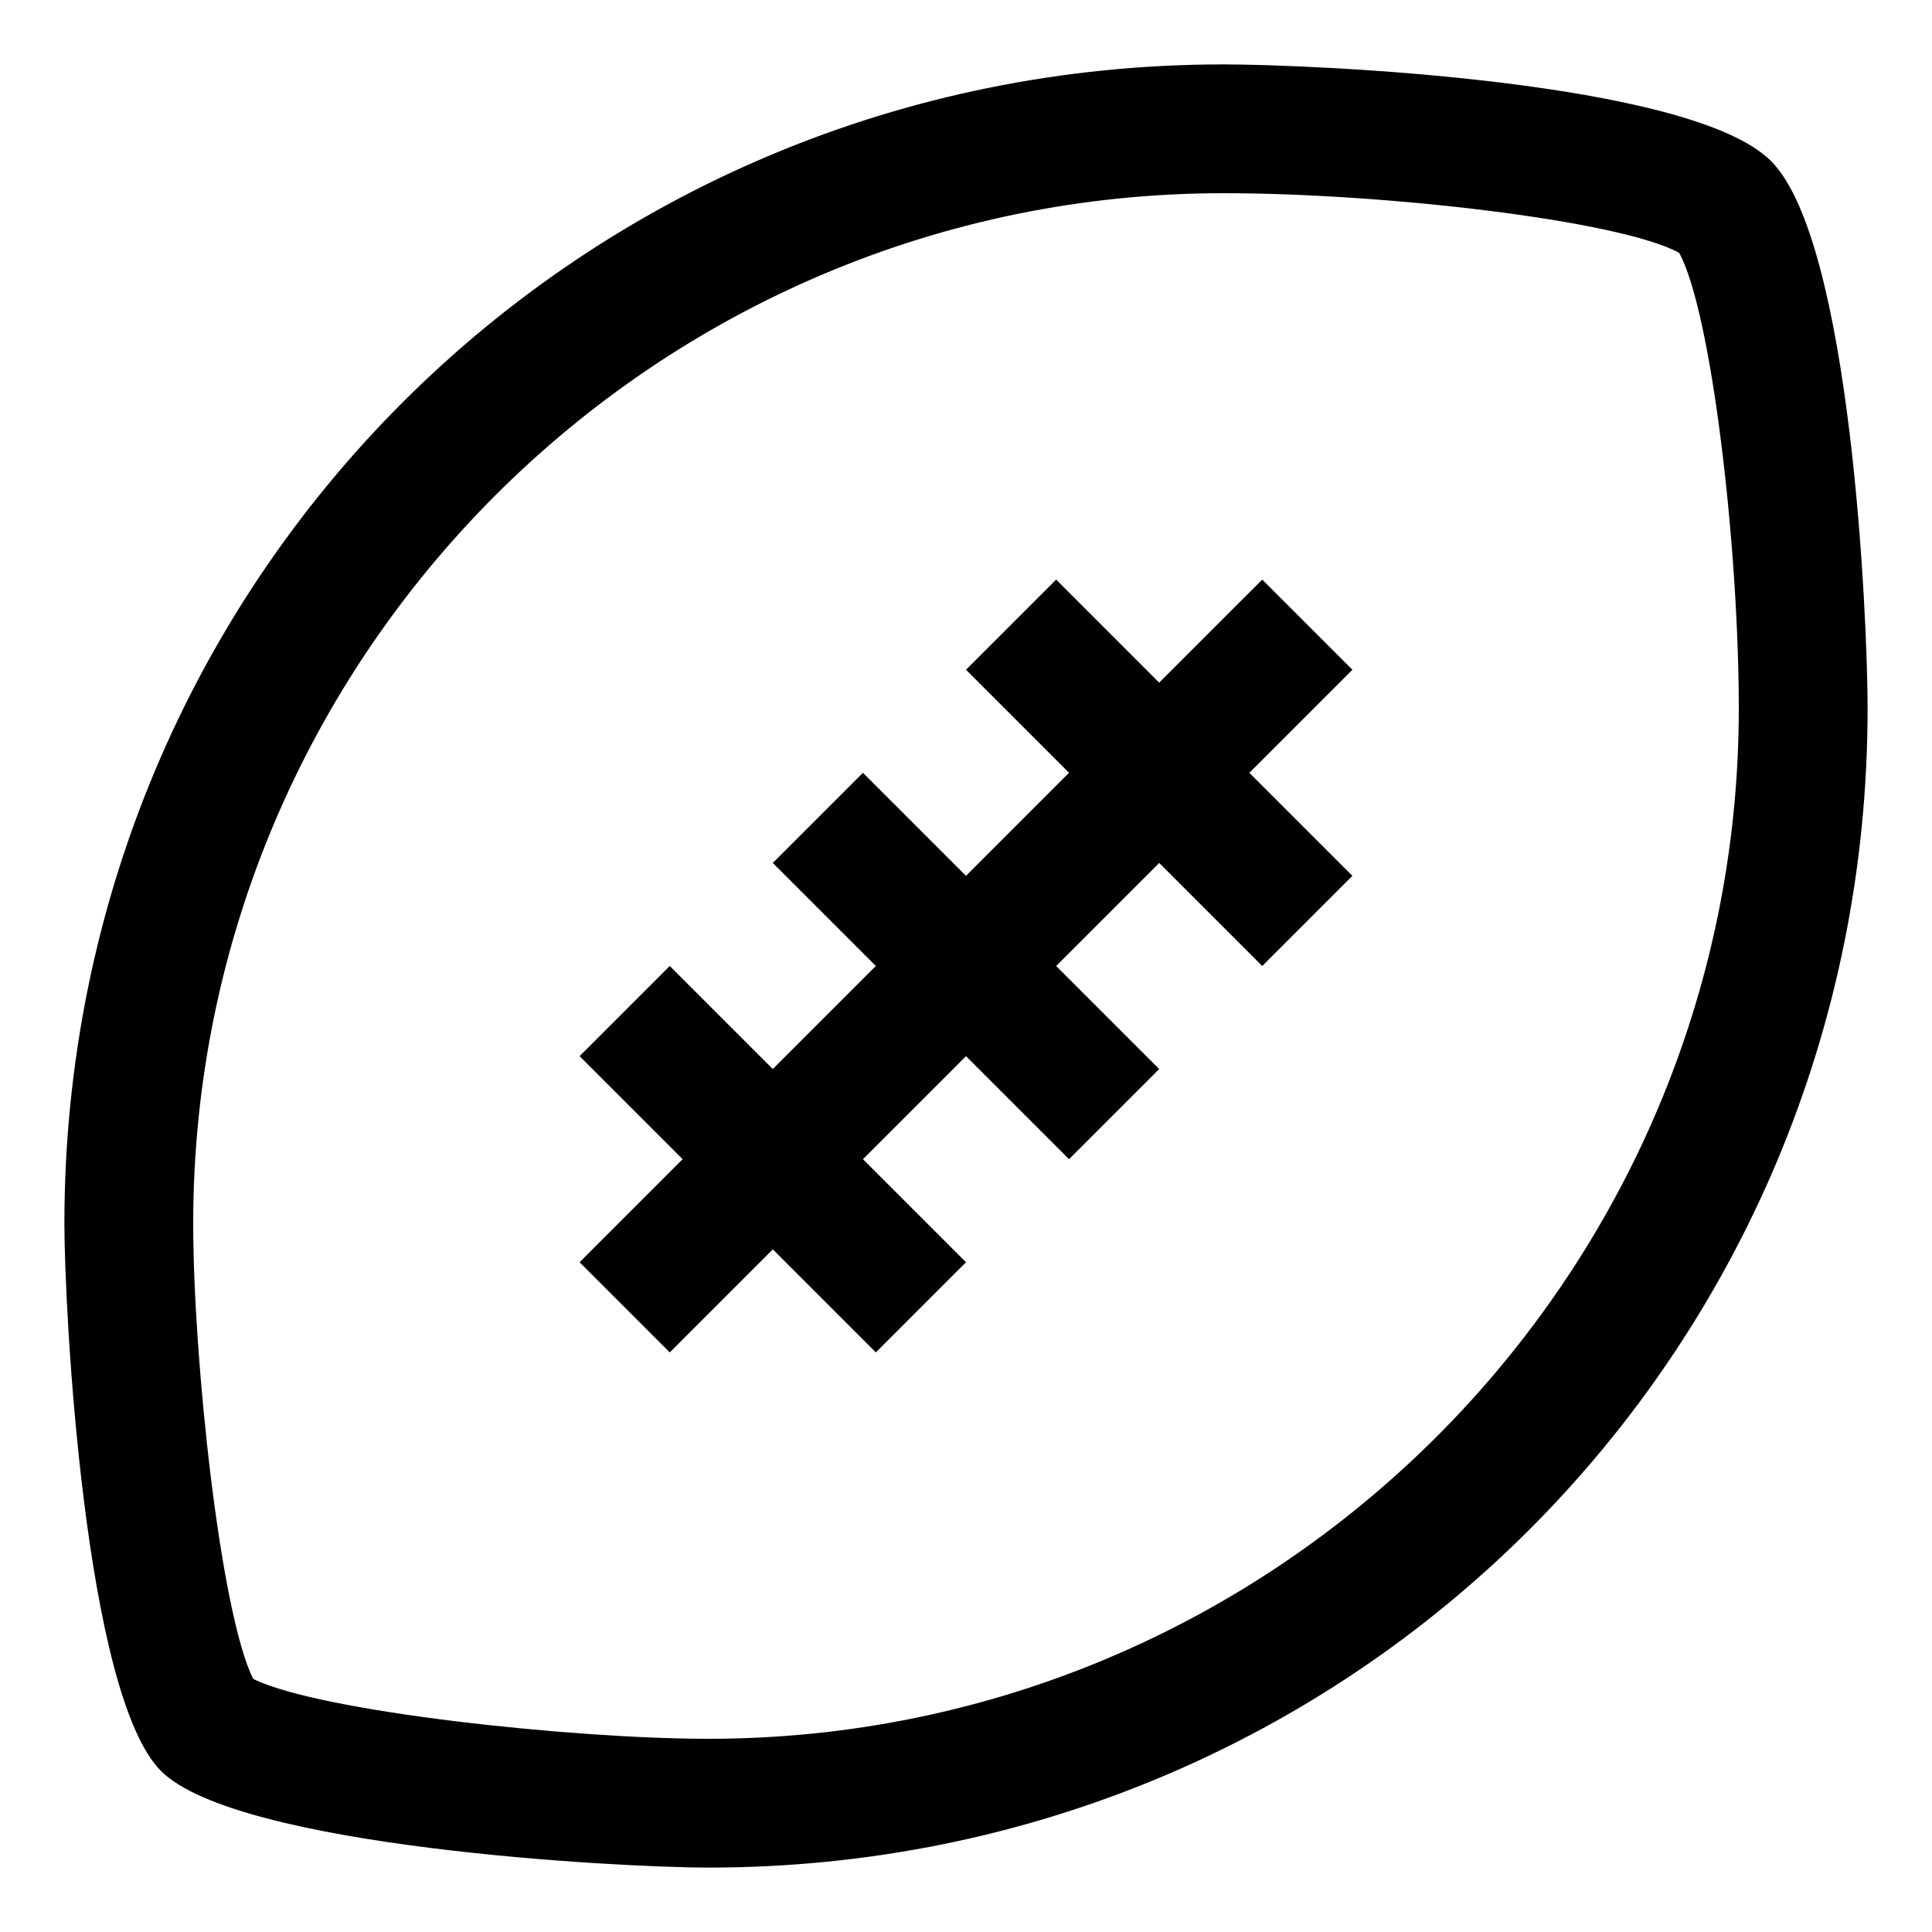 <svg xmlns="http://www.w3.org/2000/svg" width="30" height="30" viewBox="0 0 30 30"><path d="M27.5 2.5C26.25 1.25 20.359 1 19 1 9 1 1 9 1 19c0 1.359.313 7.313 1.5 8.5S9.641 29 11 29c10 0 18-8 18-18 0-1.359-.25-7.25-1.5-8.5zM11 27c-2.1 0-6.044-.42-7.069-.931C3.42 25.044 3 21.1 3 19c0-8.822 7.178-16 16-16 2.498 0 6.152.422 7.074.926.504.922.926 4.576.926 7.074 0 8.822-7.178 16-16 16zm8.6-18L18 10.6 16.4 9 15 10.4l1.6 1.6-1.6 1.6-1.6-1.6-1.4 1.4 1.6 1.6-1.6 1.6-1.6-1.6L9 16.4l1.6 1.6L9 19.6l1.4 1.4 1.6-1.6 1.6 1.6 1.4-1.4-1.6-1.6 1.6-1.6 1.6 1.6 1.4-1.4-1.6-1.6 1.6-1.6 1.6 1.6 1.4-1.4-1.6-1.6 1.6-1.6L19.6 9z"/></svg>